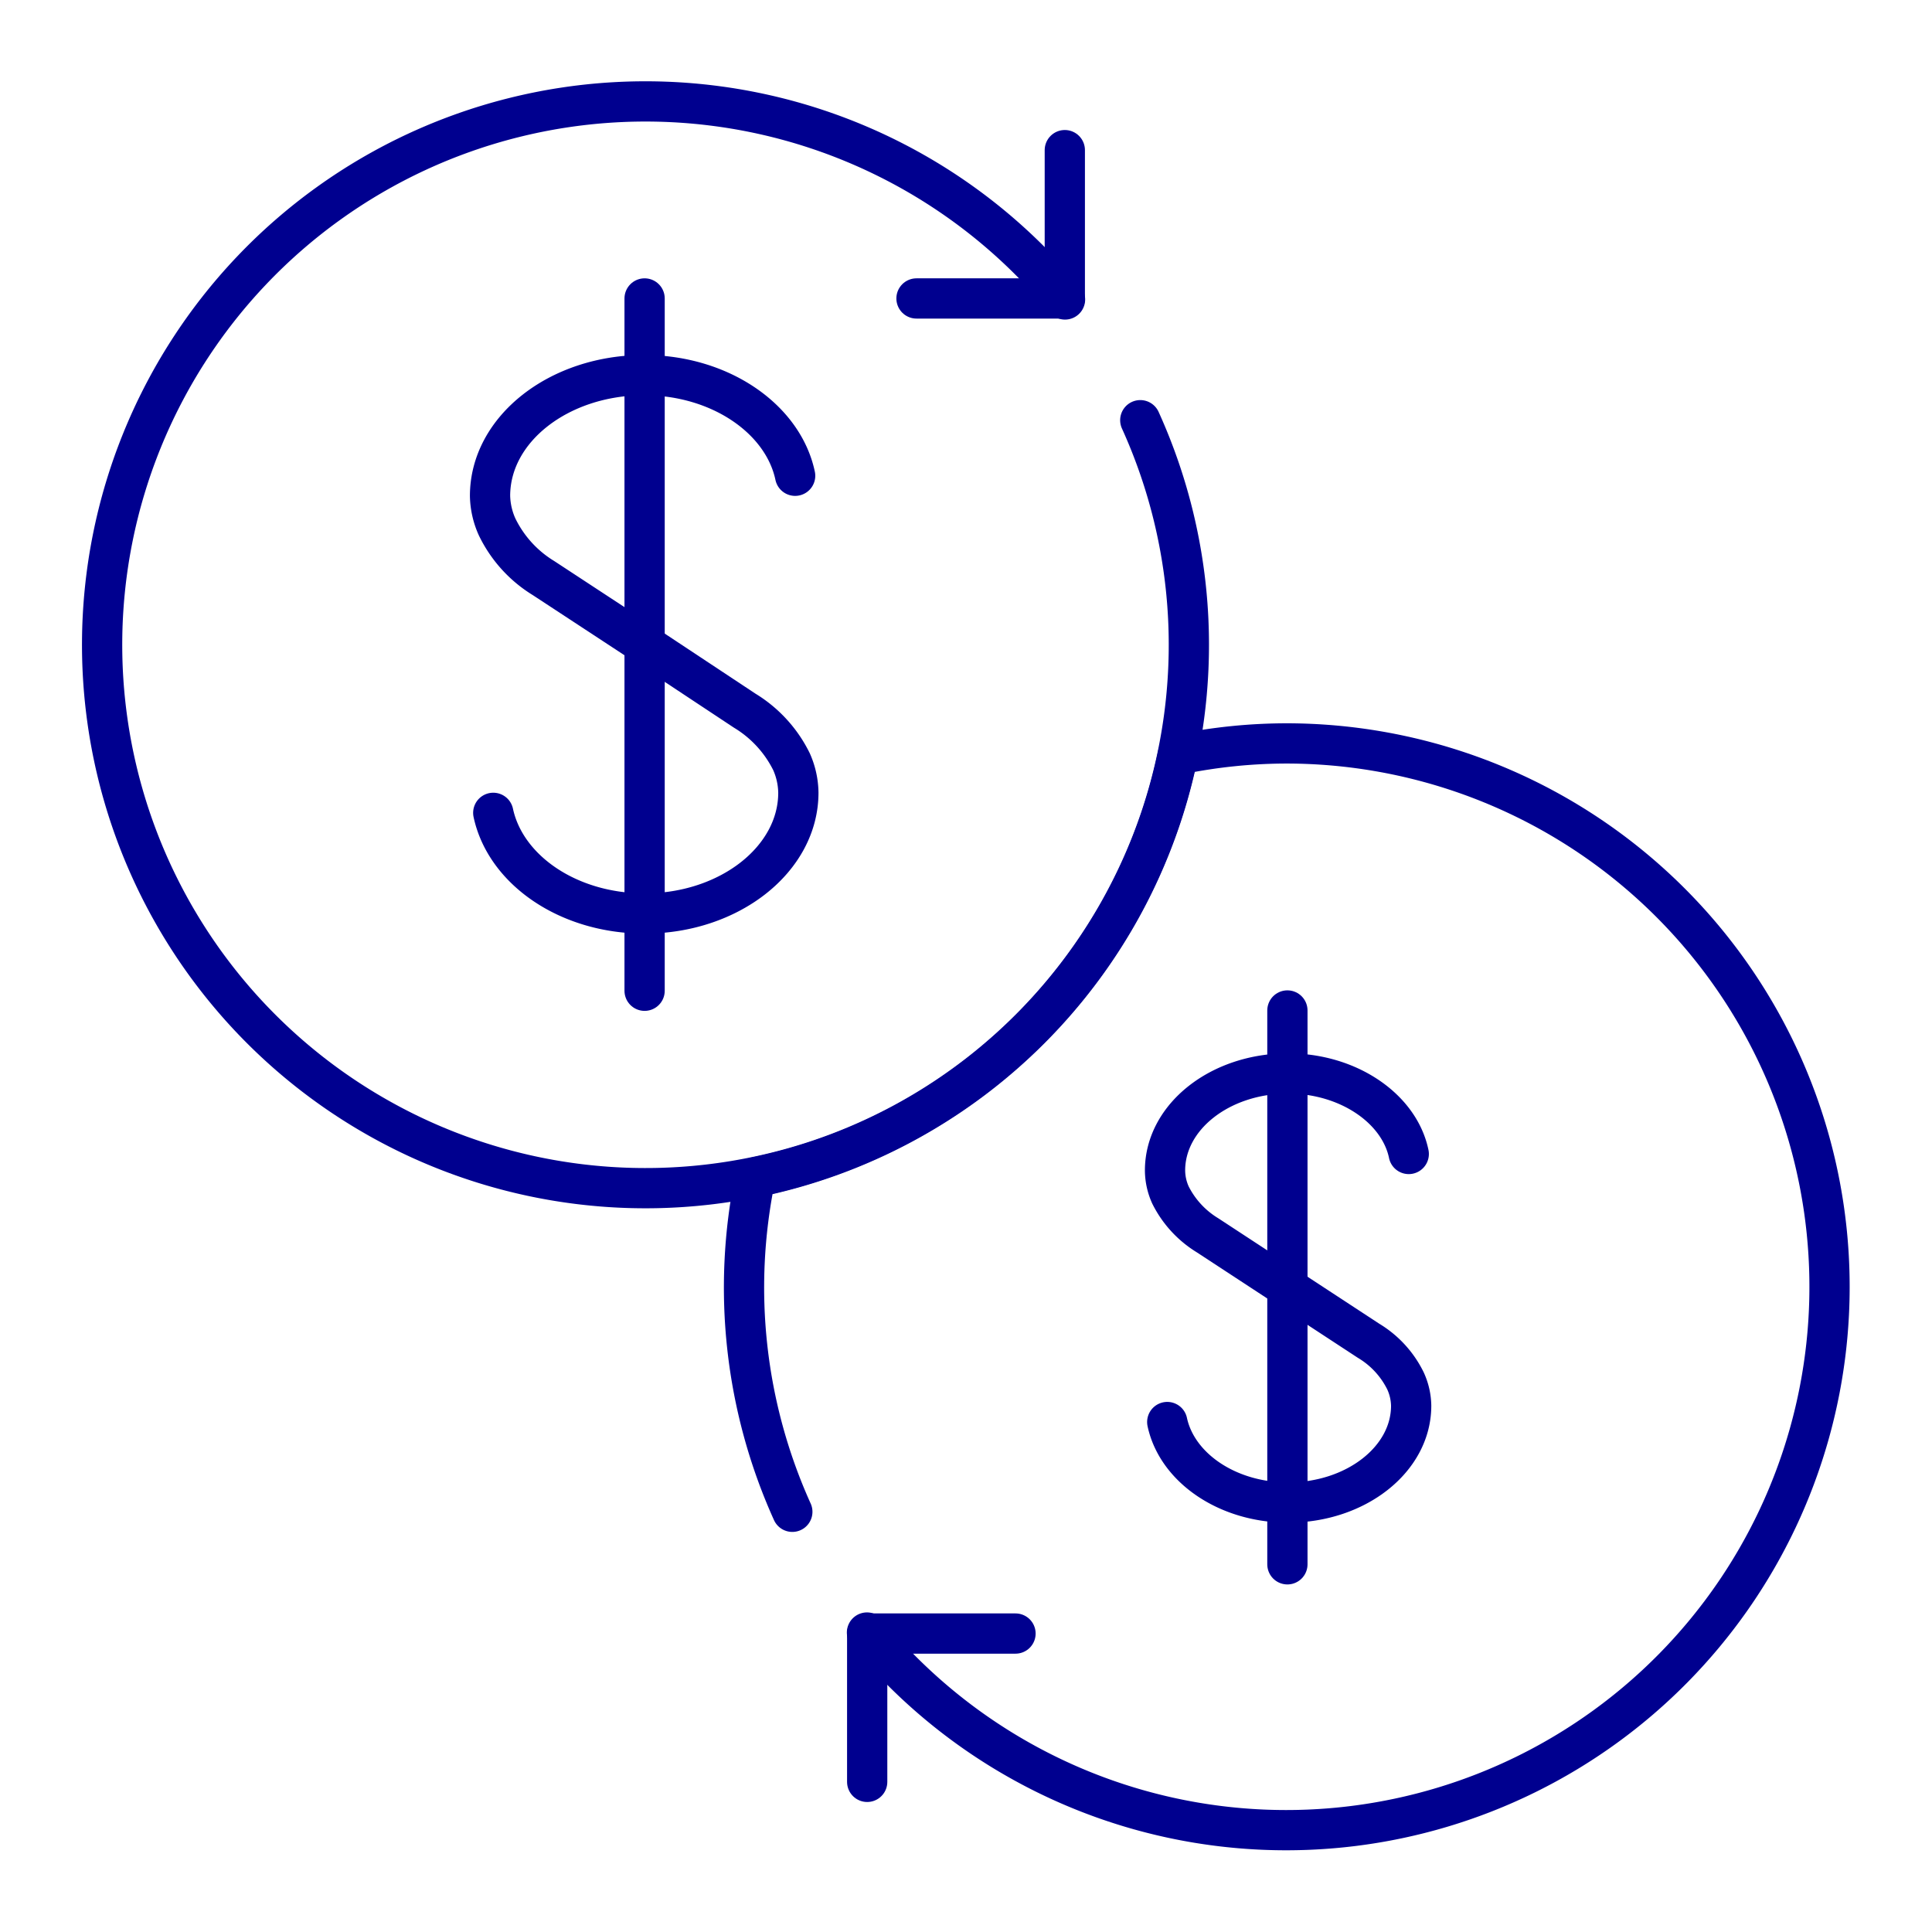 <svg xmlns="http://www.w3.org/2000/svg" viewBox="0 0 96 96"><defs><style>.cls-1{fill:#fff;}.cls-2{fill:none;stroke:#00008f;stroke-linecap:round;stroke-linejoin:round;stroke-width:2px;}</style></defs><title>Change Investments</title><g id="Layer_2" data-name="Layer 2"><g id="icons"><rect class="cls-1" width="96" height="96"/><path class="cls-2" d="M52.92,14.88a27,27,0,1,0,3.74,6"/><path class="cls-2" d="M43.08,81.12A27,27,0,1,0,64,36.94a26.71,26.71,0,0,0-5.47.56,27,27,0,0,1-21,21,27.07,27.07,0,0,0,1.84,16.62"/><polyline class="cls-2" points="43.09 88.54 43.09 81.17 50.46 81.17"/><polyline class="cls-2" points="52.91 7.46 52.91 14.83 45.54 14.83"/><line class="cls-2" x1="32.03" y1="14.83" x2="32.03" y2="49.23"/><path class="cls-2" d="M24.51,40.39c.61,2.84,3.73,5,7.52,5,4.22,0,7.64-2.7,7.64-6a3.92,3.92,0,0,0-.34-1.54A6.15,6.15,0,0,0,37,35.31L32,32l-5-3.28a6.08,6.08,0,0,1-2.3-2.54,3.93,3.93,0,0,1-.35-1.54c0-3.32,3.43-6,7.65-6,3.78,0,6.91,2.17,7.51,5"/><line class="cls-2" x1="63.97" y1="50.21" x2="63.97" y2="77.73"/><path class="cls-2" d="M58,70.66c.49,2.28,3,4,6,4,3.38,0,6.12-2.15,6.12-4.81a3.07,3.07,0,0,0-.28-1.23,4.78,4.78,0,0,0-1.84-2L64,64l-4-2.62a4.92,4.92,0,0,1-1.84-2,3,3,0,0,1-.27-1.22c0-2.66,2.73-4.82,6.11-4.82,3,0,5.53,1.74,6,4"/></g></g></svg>